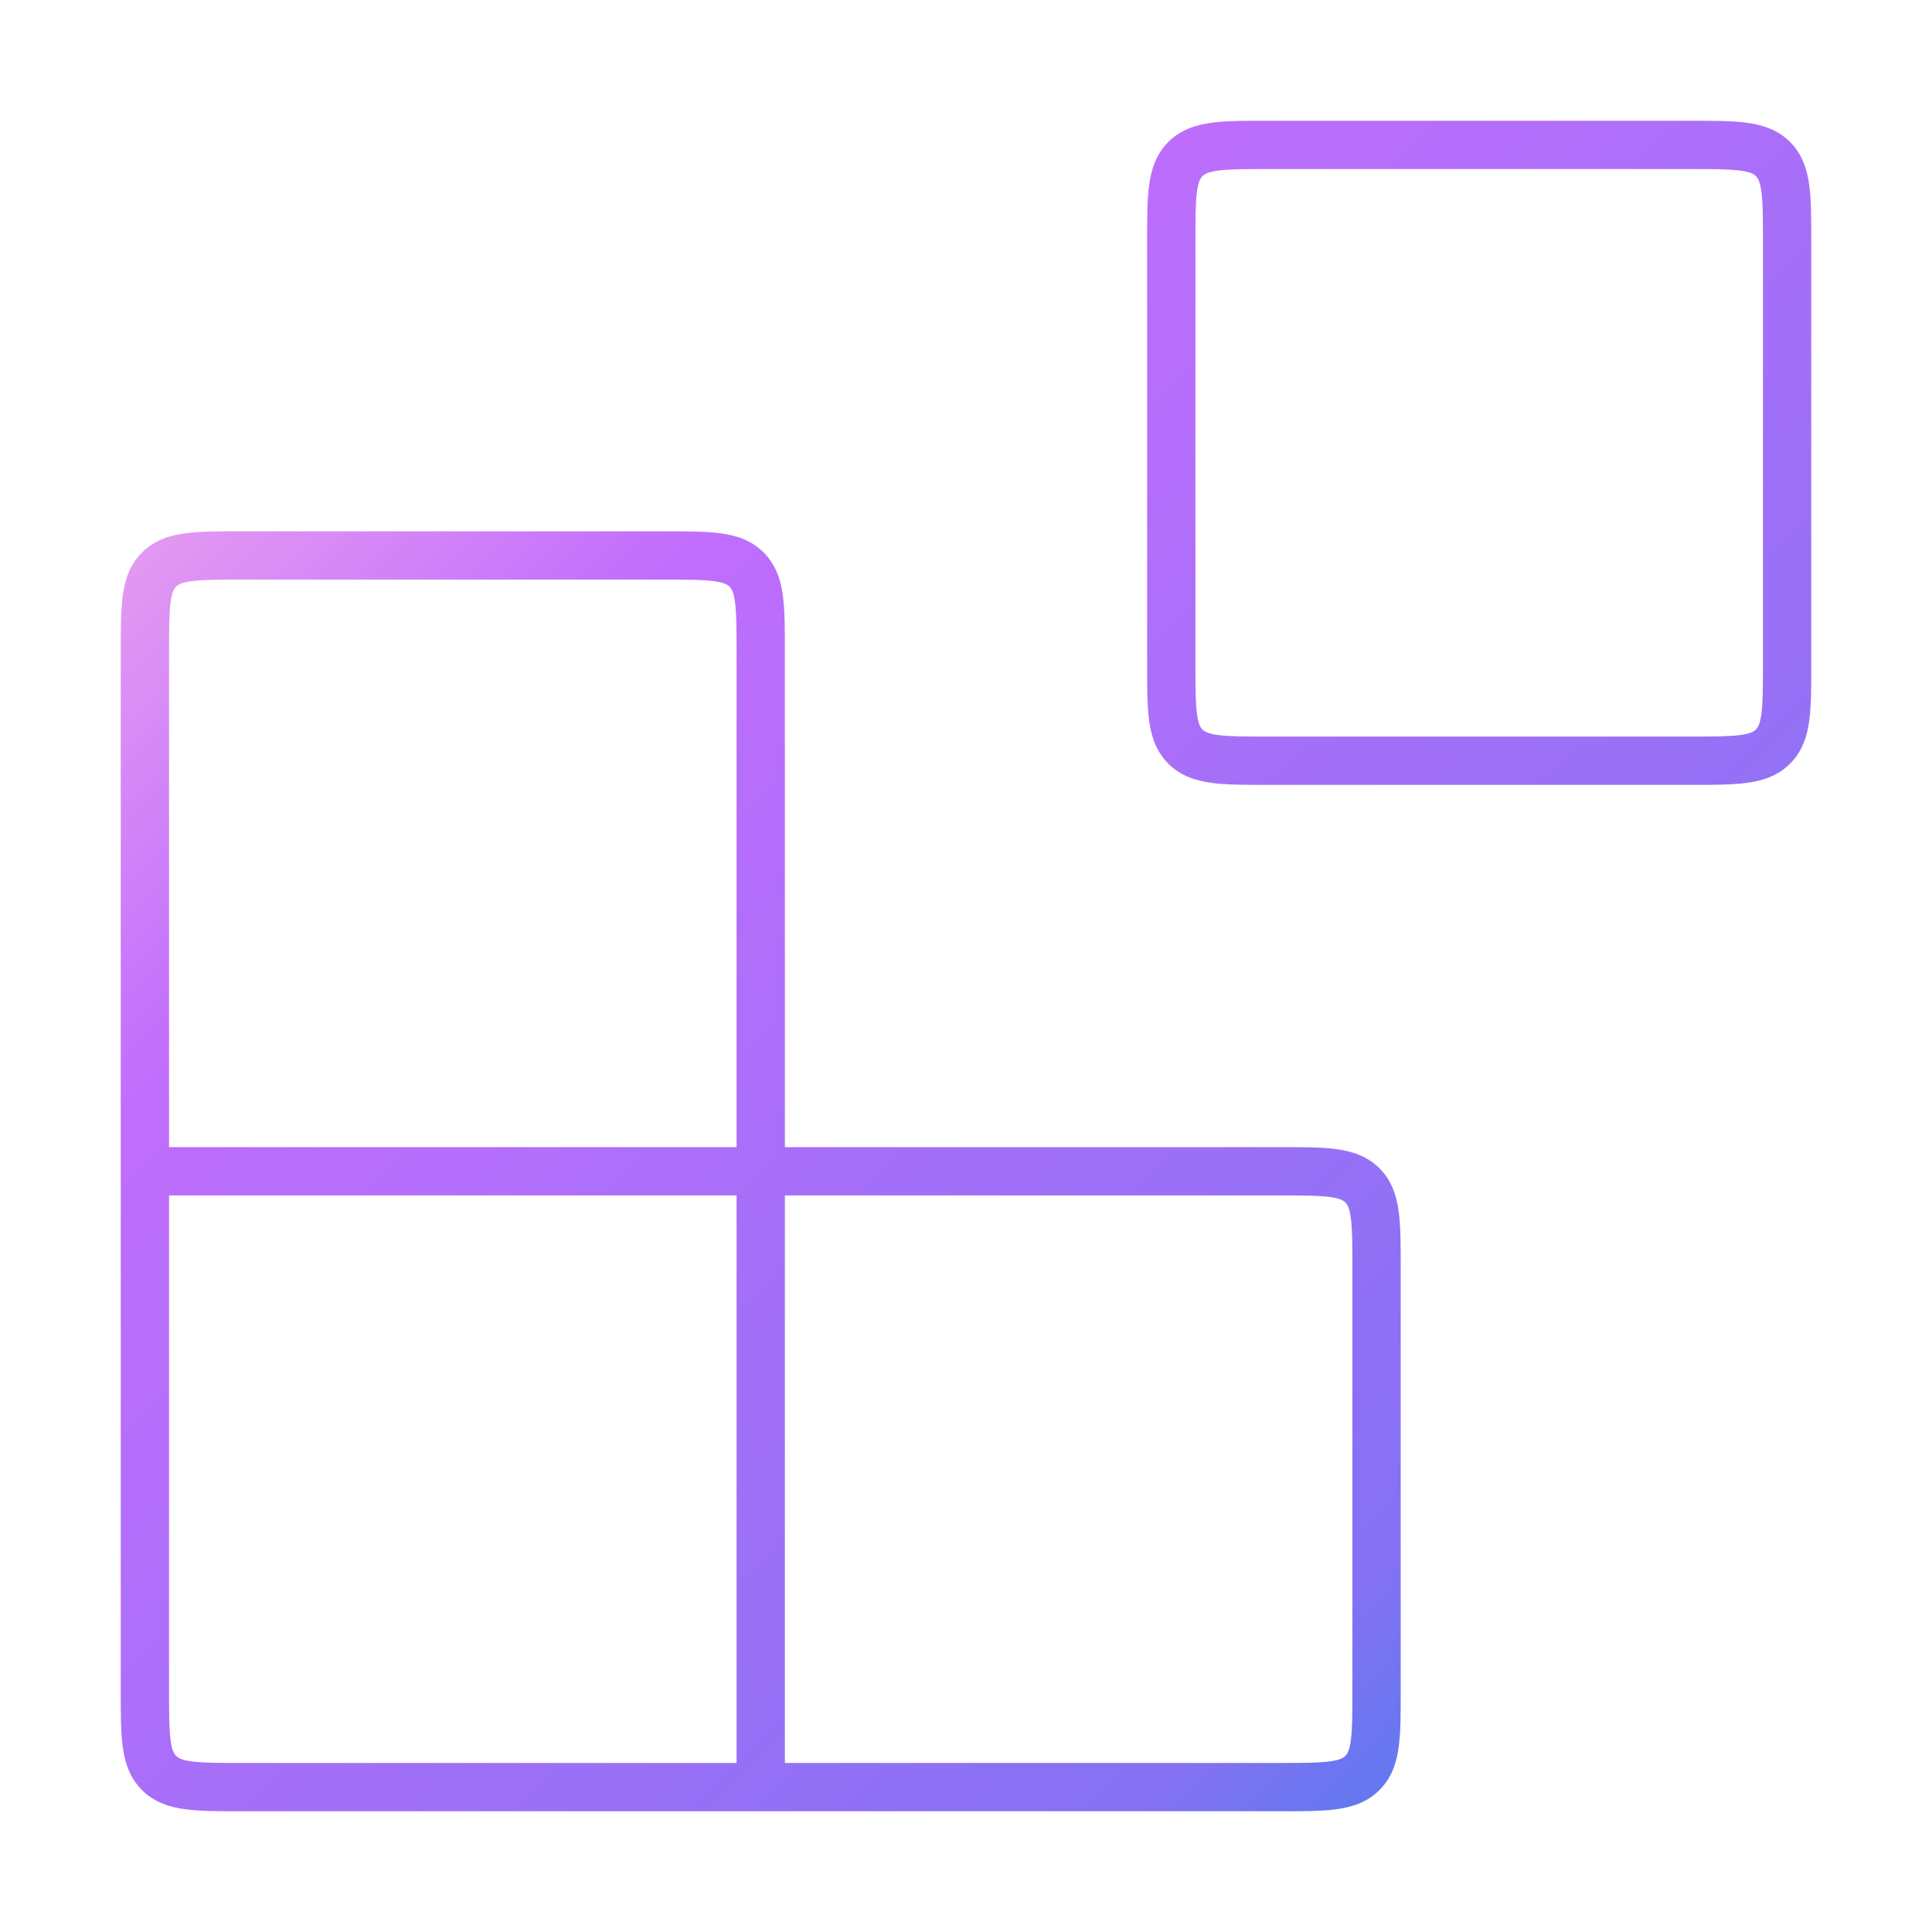 <?xml version="1.0" encoding="UTF-8"?>
<svg xmlns="http://www.w3.org/2000/svg" width="40" height="40" viewBox="0 0 40 40" fill="none">
  <g id="icon-36-8">
    <g id="Group 8747">
      <path id="Union" fill-rule="evenodd" clip-rule="evenodd" d="M26.25 16.25L26.217 16.25C25.774 16.25 25.392 16.25 25.086 16.209C24.758 16.165 24.444 16.066 24.189 15.811C23.934 15.556 23.835 15.242 23.791 14.914C23.75 14.608 23.75 14.226 23.75 13.783V13.783V13.75V4.967V4.967C23.75 4.524 23.75 4.142 23.791 3.836C23.835 3.508 23.934 3.194 24.189 2.939C24.444 2.685 24.758 2.585 25.086 2.541C25.392 2.5 25.774 2.5 26.217 2.5H35.033C35.476 2.5 35.858 2.5 36.164 2.541C36.492 2.585 36.806 2.685 37.061 2.939C37.316 3.194 37.415 3.508 37.459 3.836C37.5 4.142 37.5 4.524 37.5 4.967V13.783C37.5 14.226 37.5 14.608 37.459 14.914C37.415 15.242 37.316 15.556 37.061 15.811C36.806 16.066 36.492 16.165 36.164 16.209C35.858 16.25 35.476 16.25 35.033 16.25L26.25 16.25ZM24.896 15.104C24.934 15.142 25.003 15.189 25.219 15.218C25.451 15.249 25.765 15.25 26.25 15.25H35C35.486 15.25 35.799 15.249 36.031 15.218C36.248 15.189 36.316 15.142 36.354 15.104C36.392 15.066 36.439 14.998 36.468 14.781C36.499 14.549 36.5 14.236 36.5 13.75V5C36.5 4.514 36.499 4.201 36.468 3.969C36.439 3.752 36.392 3.685 36.354 3.646C36.316 3.608 36.248 3.561 36.031 3.532C35.799 3.501 35.486 3.5 35 3.5H26.25C25.765 3.5 25.451 3.501 25.219 3.532C25.003 3.561 24.934 3.608 24.896 3.646C24.858 3.685 24.811 3.752 24.782 3.969C24.751 4.201 24.75 4.514 24.75 5V13.75C24.75 14.236 24.751 14.549 24.782 14.781C24.811 14.998 24.858 15.066 24.896 15.104ZM26.5 24.75C26.985 24.75 27.299 24.751 27.531 24.782C27.747 24.811 27.816 24.858 27.854 24.896C27.892 24.934 27.939 25.003 27.968 25.219C27.999 25.451 28 25.765 28 26.25V35C28 35.486 27.999 35.799 27.968 36.031C27.939 36.248 27.892 36.316 27.854 36.354C27.816 36.392 27.747 36.439 27.531 36.468C27.299 36.499 26.985 36.5 26.5 36.5H16.25V24.75H26.5ZM16.25 23.75H26.533H26.533C26.976 23.75 27.358 23.75 27.664 23.791C27.992 23.835 28.306 23.934 28.561 24.189C28.816 24.444 28.915 24.758 28.959 25.086C29 25.392 29 25.774 29 26.217V35.033C29 35.476 29 35.858 28.959 36.164C28.915 36.492 28.816 36.806 28.561 37.061C28.306 37.316 27.992 37.415 27.664 37.459C27.358 37.5 26.976 37.5 26.533 37.5H15.25L4.967 37.5H4.967C4.524 37.5 4.142 37.5 3.836 37.459C3.508 37.415 3.194 37.316 2.939 37.061C2.685 36.806 2.585 36.492 2.541 36.164C2.5 35.858 2.5 35.476 2.5 35.033L2.5 24.75V13.467C2.5 13.024 2.5 12.642 2.541 12.336C2.585 12.008 2.685 11.694 2.939 11.439C3.194 11.184 3.508 11.085 3.836 11.041C4.142 11 4.524 11 4.967 11L13.75 11L13.783 11C14.226 11 14.608 11 14.914 11.041C15.242 11.085 15.556 11.184 15.811 11.439C16.066 11.694 16.165 12.008 16.209 12.336C16.25 12.642 16.25 13.024 16.25 13.467L16.25 13.5V23.75ZM15.25 23.75V13.5C15.25 13.014 15.249 12.701 15.218 12.469C15.189 12.252 15.142 12.184 15.104 12.146C15.066 12.108 14.998 12.061 14.781 12.032C14.549 12.001 14.236 12 13.75 12H5C4.514 12 4.201 12.001 3.969 12.032C3.752 12.061 3.685 12.108 3.646 12.146C3.608 12.184 3.561 12.252 3.532 12.469C3.501 12.701 3.5 13.014 3.5 13.5V23.75H15.25ZM3.5 24.75V35C3.5 35.486 3.501 35.799 3.532 36.031C3.561 36.248 3.608 36.316 3.646 36.353C3.685 36.392 3.752 36.439 3.969 36.468C4.201 36.499 4.514 36.5 5 36.5H15.25V24.75L3.5 24.75Z" fill="url(#paint0_linear_10_1278)"></path>
    </g>
  </g>
  <defs>
    <linearGradient id="paint0_linear_10_1278" x1="55" y1="20" x2="20" y2="-15" gradientUnits="userSpaceOnUse">
      <stop stop-color="#1E85E9"></stop>
      <stop offset="0.203" stop-color="#8671F3"></stop>
      <stop offset="0.707" stop-color="#C06CFD" stop-opacity="0.99"></stop>
      <stop offset="1" stop-color="#FFBEE8"></stop>
    </linearGradient>
  </defs>
</svg>
